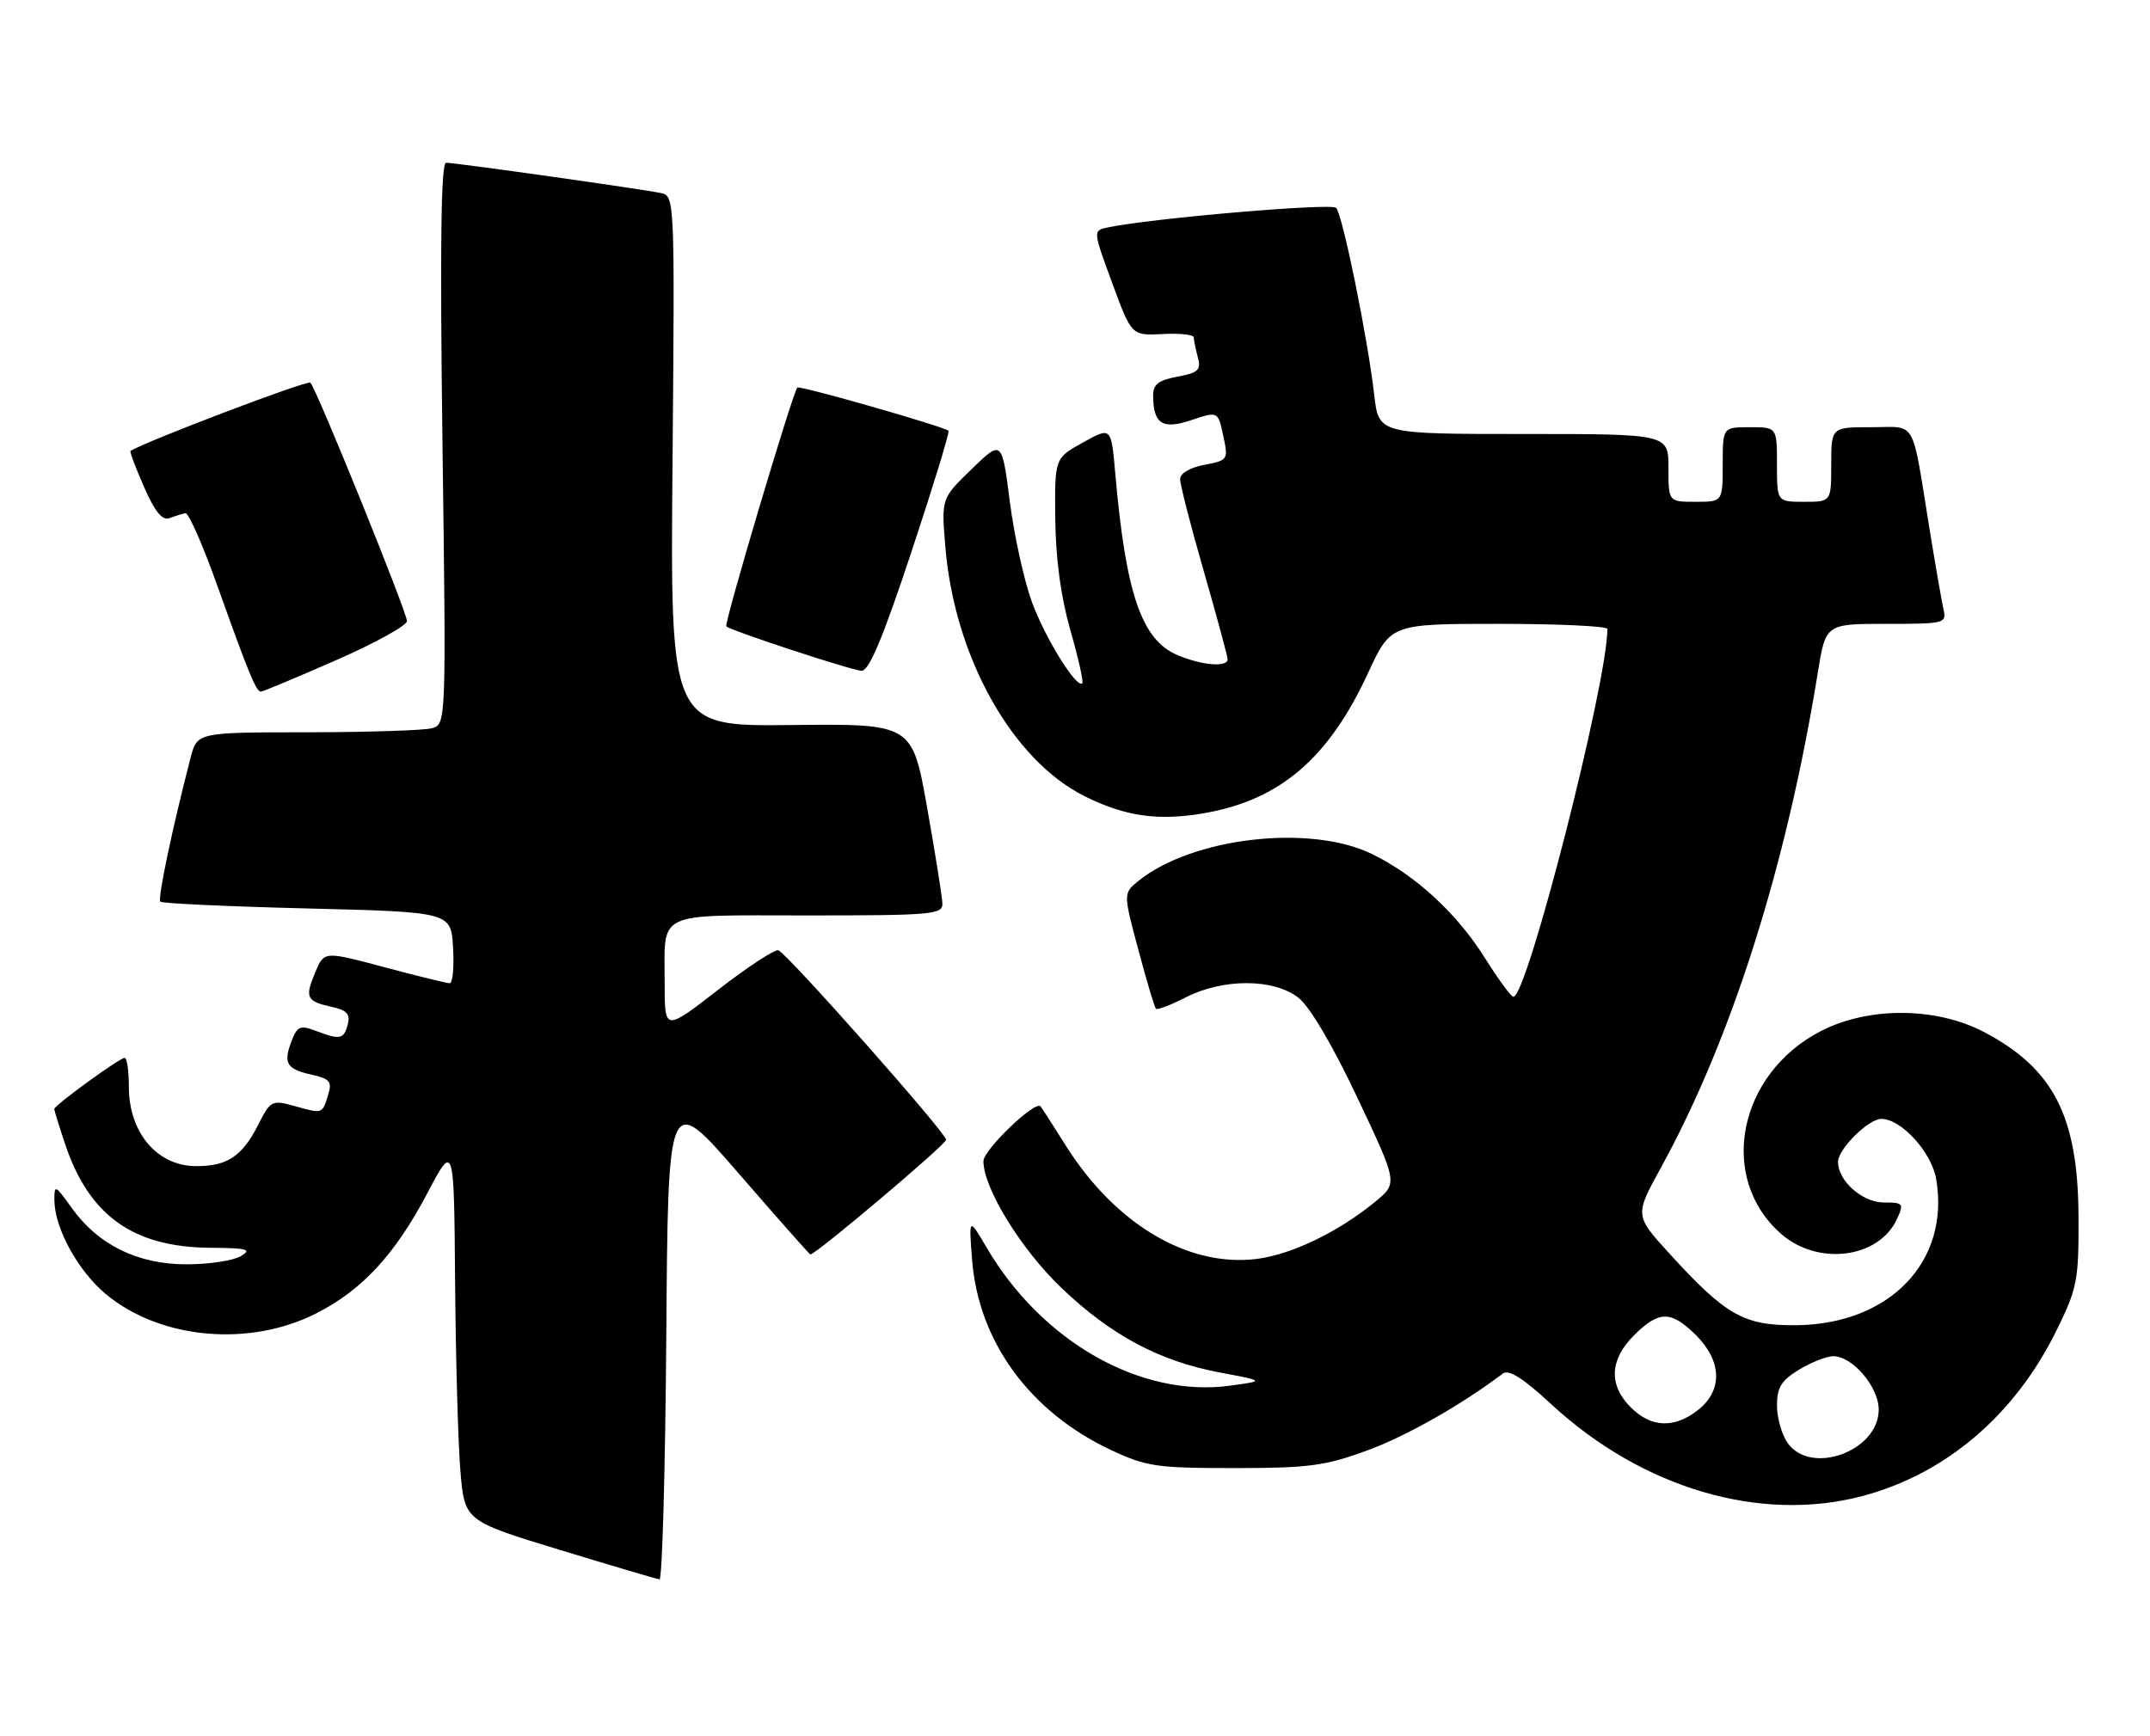 <?xml version="1.0" encoding="UTF-8" standalone="no"?>
<!DOCTYPE svg PUBLIC "-//W3C//DTD SVG 1.1//EN" "http://www.w3.org/Graphics/SVG/1.1/DTD/svg11.dtd" >
<svg xmlns="http://www.w3.org/2000/svg" xmlns:xlink="http://www.w3.org/1999/xlink" version="1.1" viewBox="0 0 317 256">
 <g >
 <path fill="currentColor"
d=" M 98.24 197.02 C 98.50 161.03 98.50 161.03 108.89 173.02 C 114.60 179.61 119.37 185.00 119.48 185.00 C 120.29 185.00 139.50 168.77 139.50 168.08 C 139.50 167.07 116.14 140.68 114.77 140.14 C 114.27 139.95 110.29 142.55 105.93 145.93 C 98.00 152.08 98.00 152.08 98.00 145.12 C 98.00 134.19 96.31 135.00 119.11 135.00 C 137.41 135.00 139.00 134.86 138.95 133.25 C 138.92 132.29 137.91 125.93 136.70 119.11 C 134.50 106.73 134.50 106.73 116.66 106.92 C 98.82 107.12 98.82 107.12 99.16 68.02 C 99.49 29.58 99.47 28.90 97.50 28.48 C 94.86 27.91 67.15 24.00 65.77 24.00 C 65.02 24.00 64.86 36.30 65.24 65.41 C 65.79 106.82 65.79 106.82 63.64 107.40 C 62.46 107.71 54.20 107.98 45.29 107.99 C 29.08 108.00 29.08 108.00 28.10 111.75 C 25.45 121.95 23.21 132.55 23.64 132.97 C 23.89 133.23 33.65 133.68 45.30 133.97 C 66.50 134.50 66.50 134.50 66.80 139.75 C 66.97 142.64 66.74 145.00 66.30 145.00 C 65.86 144.99 61.52 143.93 56.65 142.63 C 47.79 140.26 47.79 140.26 46.49 143.37 C 44.91 147.11 45.17 147.66 48.90 148.48 C 51.14 148.97 51.67 149.55 51.28 151.06 C 50.70 153.27 50.14 153.39 46.54 152.01 C 44.24 151.14 43.83 151.33 42.96 153.60 C 41.73 156.83 42.27 157.68 46.05 158.51 C 48.59 159.07 48.97 159.53 48.42 161.34 C 47.50 164.31 47.62 164.27 43.58 163.15 C 40.03 162.17 39.92 162.23 37.98 166.04 C 35.67 170.56 33.43 172.01 28.82 171.97 C 23.13 171.91 19.00 167.00 19.00 160.28 C 19.00 157.92 18.72 156.00 18.38 156.00 C 17.64 156.00 8.00 163.01 8.00 163.55 C 8.00 163.76 8.72 166.08 9.60 168.72 C 13.14 179.28 19.63 183.92 31.00 184.01 C 36.50 184.05 37.19 184.24 35.50 185.25 C 34.40 185.91 30.80 186.45 27.50 186.45 C 20.31 186.46 14.44 183.57 10.55 178.10 C 8.13 174.71 8.00 174.65 8.02 177.01 C 8.06 181.16 11.52 187.45 15.62 190.86 C 23.65 197.51 36.73 198.70 46.62 193.69 C 53.37 190.27 58.22 185.03 62.97 176.03 C 66.94 168.50 66.94 168.50 67.10 189.00 C 67.19 200.28 67.54 212.83 67.88 216.89 C 68.50 224.28 68.50 224.28 82.50 228.55 C 90.20 230.90 96.83 232.86 97.24 232.91 C 97.64 232.96 98.09 216.81 98.24 197.02 Z  M 274.65 220.61 C 286.93 217.33 297.09 208.66 303.20 196.23 C 306.28 189.97 306.50 188.85 306.46 179.51 C 306.41 164.64 302.80 157.58 292.50 152.18 C 285.44 148.49 275.52 148.43 268.48 152.05 C 256.24 158.36 253.21 173.71 262.60 181.95 C 268.05 186.74 277.05 185.58 279.71 179.74 C 280.74 177.48 280.62 177.33 277.75 177.33 C 274.59 177.33 271.00 174.15 271.00 171.34 C 271.00 169.47 275.49 165.00 277.38 165.00 C 280.33 165.00 284.81 169.93 285.48 173.90 C 287.53 186.01 278.66 195.27 264.88 195.43 C 257.14 195.51 254.48 194.01 246.15 184.87 C 241.02 179.24 241.02 179.24 244.87 172.23 C 255.31 153.24 263.42 127.65 268.01 99.25 C 269.18 92.00 269.18 92.00 278.11 92.00 C 286.85 92.00 287.03 91.95 286.53 89.75 C 286.26 88.51 285.34 83.22 284.49 78.00 C 281.80 61.42 282.70 63.00 275.92 63.00 C 270.00 63.00 270.00 63.00 270.00 68.50 C 270.00 74.00 270.00 74.00 266.00 74.00 C 262.00 74.00 262.00 74.00 262.00 68.50 C 262.00 63.00 262.00 63.00 258.00 63.00 C 254.00 63.00 254.00 63.00 254.00 68.50 C 254.00 74.00 254.00 74.00 250.00 74.00 C 246.00 74.00 246.00 74.00 246.00 69.00 C 246.00 64.00 246.00 64.00 224.64 64.00 C 203.28 64.00 203.28 64.00 202.62 58.25 C 201.68 49.95 197.96 31.65 197.00 30.65 C 196.31 29.91 169.65 32.20 163.32 33.54 C 161.14 34.00 161.14 34.00 163.99 41.75 C 166.84 49.50 166.84 49.50 171.42 49.26 C 173.94 49.12 176.01 49.35 176.01 49.76 C 176.02 50.17 176.29 51.48 176.61 52.69 C 177.12 54.56 176.69 54.97 173.60 55.55 C 170.79 56.07 170.00 56.69 170.02 58.36 C 170.04 62.47 171.37 63.36 175.45 62.02 C 179.71 60.61 179.56 60.53 180.45 64.69 C 181.10 67.74 180.97 67.92 177.57 68.55 C 175.43 68.96 174.00 69.80 174.00 70.67 C 174.00 71.47 175.57 77.59 177.50 84.28 C 179.42 90.97 181.00 96.79 181.00 97.22 C 181.00 98.44 177.27 98.14 173.64 96.62 C 168.32 94.40 165.98 87.57 164.43 69.72 C 163.83 62.94 163.83 62.94 159.67 65.26 C 155.50 67.57 155.50 67.57 155.59 76.53 C 155.66 82.44 156.41 88.04 157.82 92.94 C 158.99 97.03 159.78 100.55 159.58 100.76 C 158.74 101.59 154.12 94.14 152.15 88.79 C 151.00 85.65 149.53 78.98 148.89 73.97 C 147.72 64.86 147.72 64.86 143.26 69.18 C 138.80 73.50 138.80 73.50 139.37 80.50 C 140.68 96.79 149.19 112.07 159.94 117.43 C 165.97 120.44 170.94 121.12 177.83 119.87 C 188.83 117.88 195.94 111.74 201.70 99.27 C 205.06 92.00 205.06 92.00 221.03 92.00 C 229.81 92.00 237.00 92.34 237.00 92.75 C 236.98 100.76 225.17 147.03 223.14 146.99 C 222.79 146.98 220.93 144.45 219.00 141.37 C 214.83 134.70 208.69 129.04 202.22 125.91 C 193.09 121.49 175.75 123.52 167.84 129.92 C 165.61 131.74 165.61 131.74 167.84 140.07 C 169.06 144.65 170.23 148.57 170.44 148.77 C 170.64 148.97 172.63 148.21 174.86 147.07 C 180.38 144.26 187.83 144.29 191.46 147.15 C 193.13 148.46 196.51 154.20 200.14 161.89 C 206.09 174.48 206.09 174.48 202.80 177.19 C 197.33 181.70 190.36 185.05 185.17 185.67 C 175.12 186.86 164.45 180.51 157.20 169.03 C 155.28 165.99 153.58 163.34 153.42 163.15 C 152.66 162.22 145.00 169.57 145.00 171.23 C 145.00 175.21 150.49 184.16 156.44 189.87 C 163.76 196.89 170.95 200.74 179.89 202.41 C 186.50 203.65 186.50 203.65 181.33 204.35 C 168.18 206.13 153.64 197.88 145.48 184.00 C 142.84 179.50 142.84 179.50 143.33 185.81 C 144.27 197.85 151.85 208.23 163.82 213.84 C 169.02 216.28 170.55 216.50 182.00 216.50 C 192.93 216.50 195.38 216.17 201.51 213.93 C 207.33 211.80 215.40 207.23 221.58 202.56 C 222.45 201.90 224.57 203.24 228.70 207.06 C 242.12 219.49 259.56 224.62 274.65 220.61 Z  M 49.48 97.39 C 55.27 94.86 60.00 92.25 60.00 91.59 C 60.00 90.25 46.67 57.34 45.76 56.43 C 45.35 56.01 21.12 65.22 19.24 66.51 C 19.10 66.60 20.00 69.00 21.24 71.82 C 22.85 75.49 23.93 76.81 25.00 76.41 C 25.82 76.10 26.88 75.77 27.34 75.68 C 27.80 75.58 29.94 80.45 32.09 86.50 C 36.64 99.25 37.77 102.00 38.46 102.00 C 38.73 102.00 43.69 99.93 49.48 97.39 Z  M 134.37 81.43 C 137.57 71.77 140.04 63.71 139.85 63.53 C 139.18 62.90 117.87 56.80 117.56 57.15 C 116.85 57.95 106.71 92.04 107.09 92.37 C 107.87 93.05 125.50 98.84 127.02 98.92 C 128.12 98.98 130.15 94.16 134.37 81.43 Z  M 263.56 212.78 C 262.70 211.56 262.00 209.07 262.00 207.26 C 262.00 204.62 262.64 203.58 265.25 201.99 C 267.04 200.90 269.31 200.01 270.30 200.00 C 273.14 200.00 277.00 204.53 277.00 207.88 C 277.00 214.00 266.97 217.66 263.56 212.78 Z  M 240.45 207.55 C 237.15 204.24 237.32 200.53 240.92 196.92 C 244.60 193.25 246.40 193.25 250.08 196.92 C 253.90 200.74 254.01 205.06 250.37 207.93 C 246.87 210.68 243.45 210.55 240.45 207.55 Z "/>
</g>
</svg>